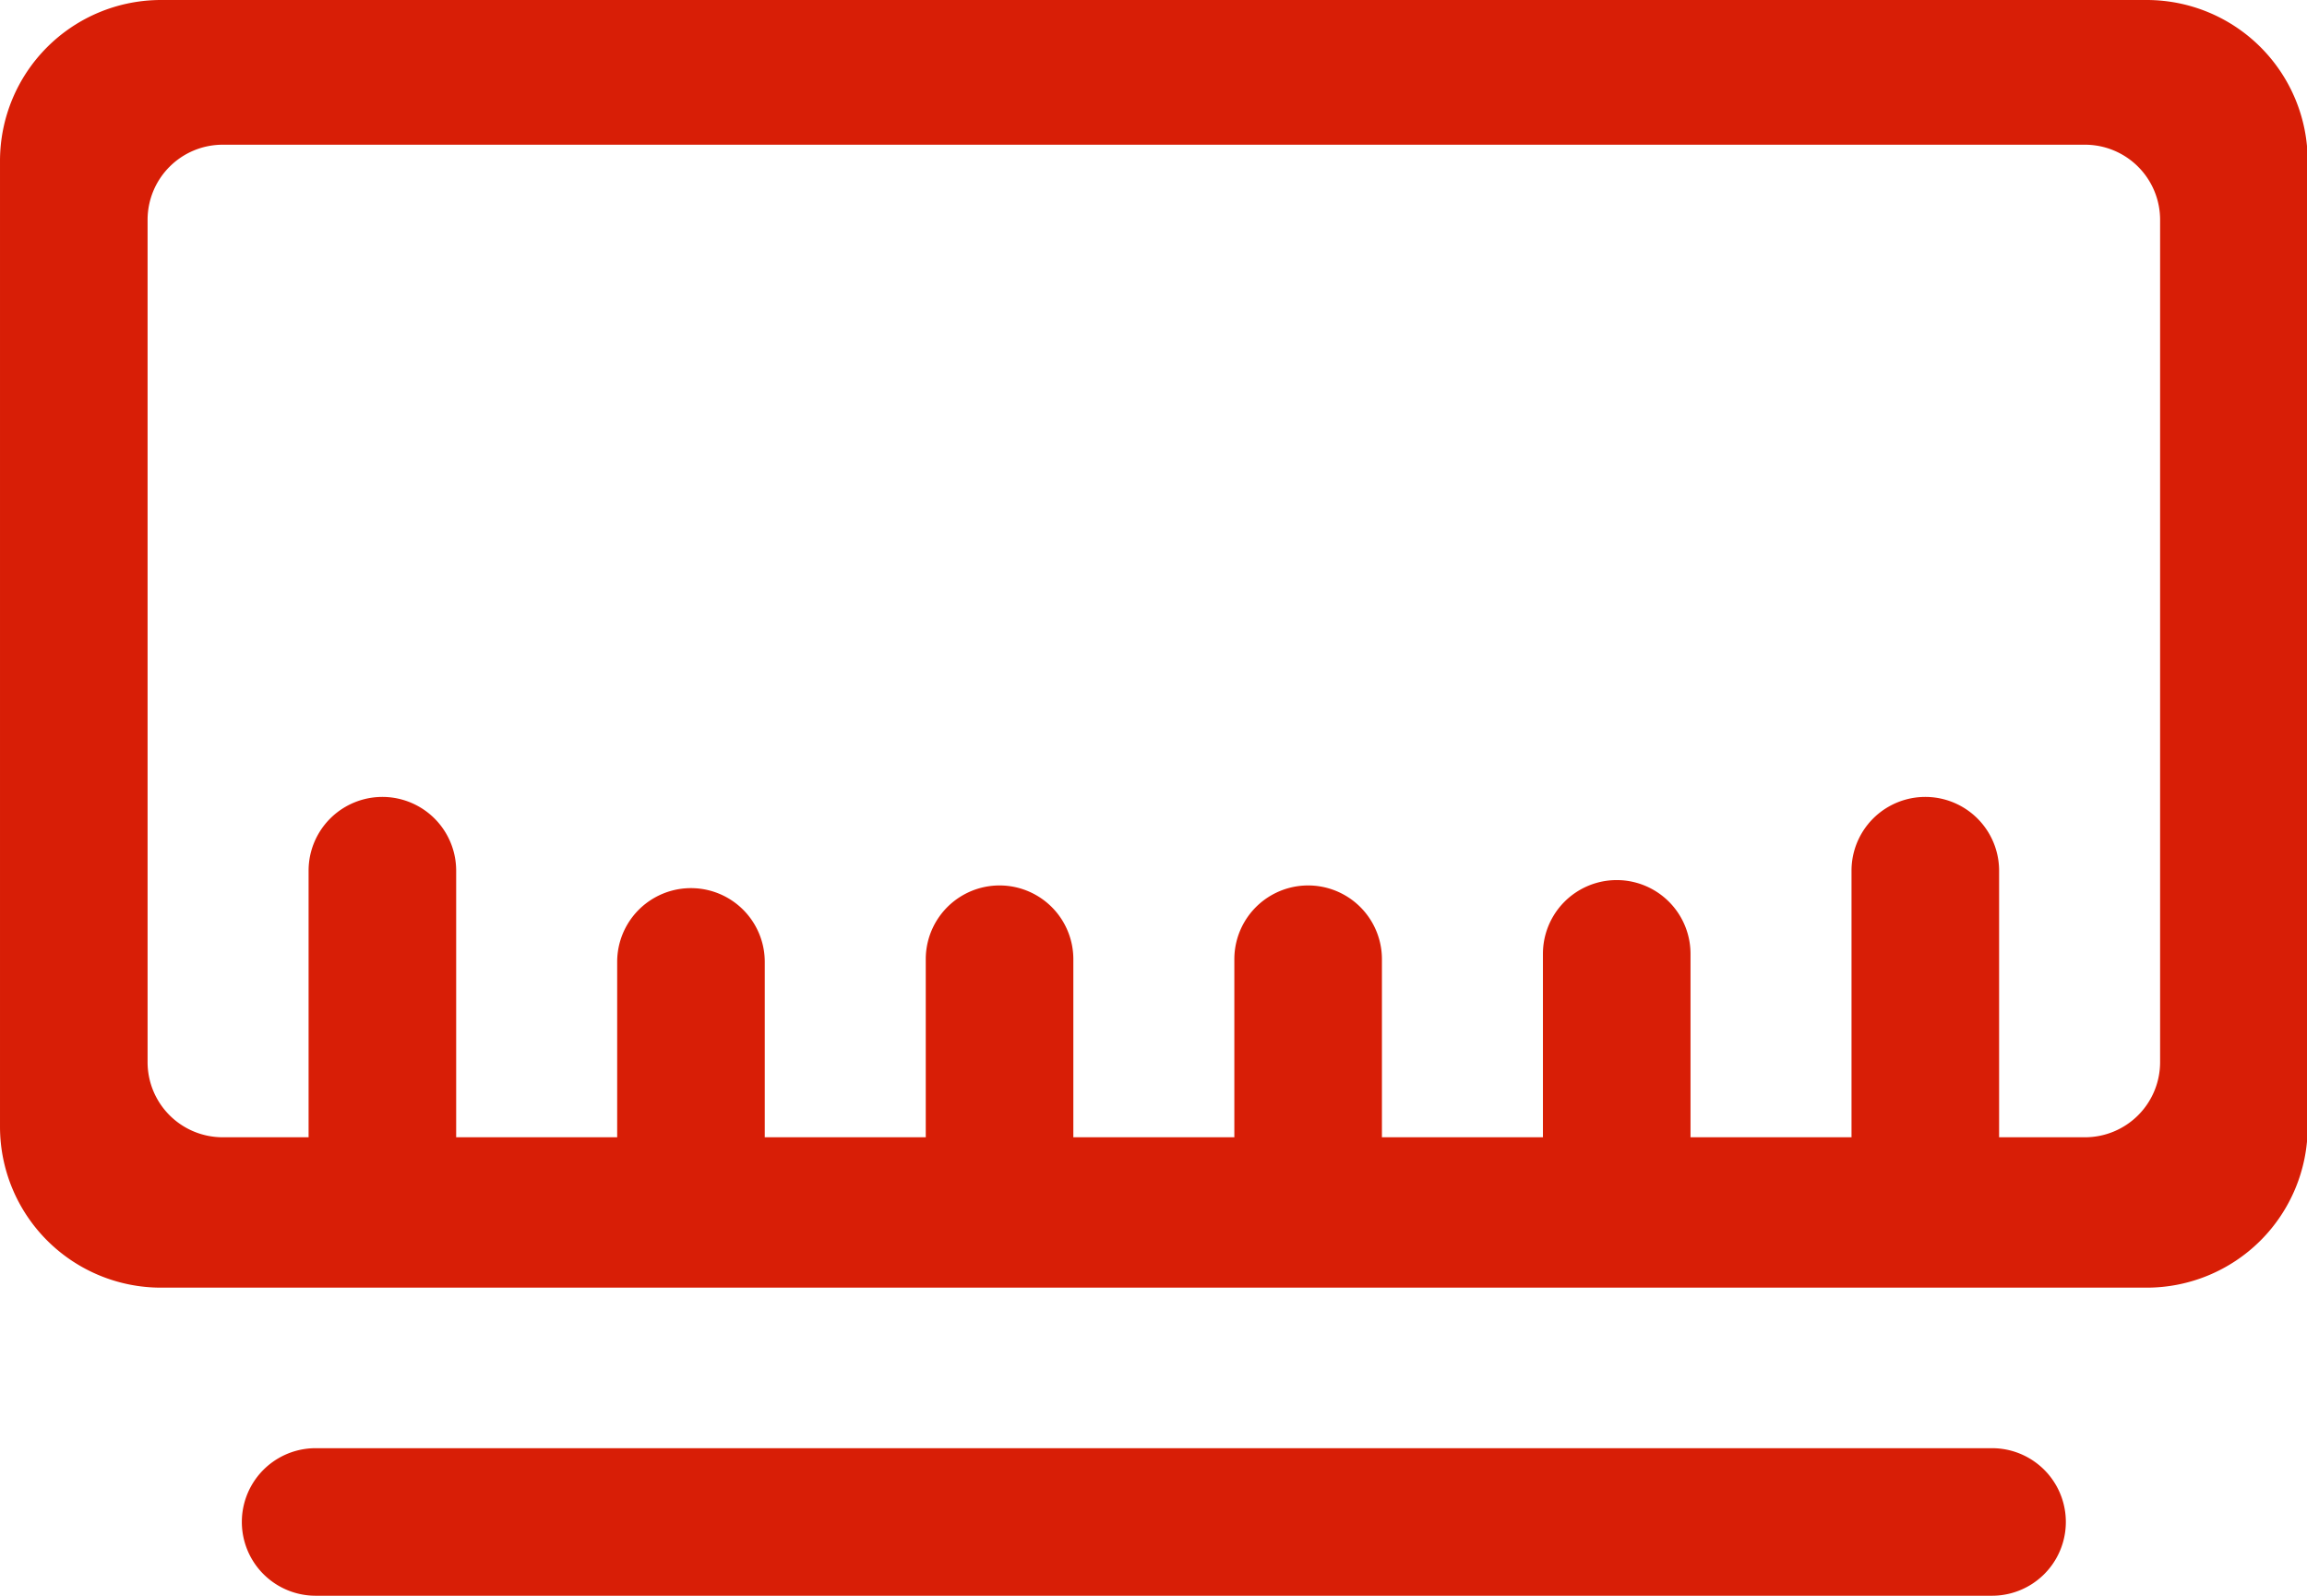 <svg xmlns="http://www.w3.org/2000/svg" xmlns:xlink="http://www.w3.org/1999/xlink" width="289.063" height="200" class="icon" p-id="5427" t="1537413939719" version="1.1" viewBox="0 0 1480 1024"><defs><style type="text/css"/></defs><path fill="#d81e06" d="M1377.154 826.292H103.287a103.287 103.287 0 0 1-103.287-103.287v-619.719a103.287 103.287 0 0 1 103.287-103.287h1273.867a103.287 103.287 0 0 1 103.287 103.287v619.719a103.287 103.287 0 0 1-103.287 103.287z m8.607-685.23a48.2 48.2 0 0 0-48.2-48.2H142.88a48.2 48.2 0 0 0-48.2 48.2v540.533a48.2 48.2 0 0 0 48.2 48.2h55.109c0-0.287-0.022-0.572-0.022-0.861v-170.423a47.34 47.34 0 0 1 94.679 0v170.423c0 0.289-0.017 0.573-0.022 0.861h103.331c0-0.287-0.022-0.572-0.022-0.861v-111.894a47.34 47.34 0 0 1 94.679 0v111.894c0 0.289-0.017 0.573-0.022 0.861h103.331c0-0.287-0.022-0.572-0.022-0.861v-113.615a47.34 47.34 0 0 1 94.679 0v113.615c0 0.289-0.017 0.573-0.022 0.861h103.331c0-0.287-0.022-0.572-0.022-0.861v-113.615a47.34 47.34 0 0 1 94.679 0v113.615c0 0.289-0.017 0.573-0.022 0.861h103.331c0-0.287-0.022-0.572-0.022-0.861v-117.058a47.34 47.34 0 0 1 94.679 0v117.058c0 0.289-0.017 0.573-0.022 0.861h103.331c0-0.287-0.022-0.572-0.022-0.861v-170.423a47.34 47.34 0 0 1 94.679 0v170.423c0 0.289-0.017 0.573-0.022 0.861H1337.561a48.2 48.2 0 0 0 48.2-48.2v-540.533z m-1183.492 788.248h1075.901a47.34 47.34 0 0 1 0 94.679h-1075.901a47.34 47.34 0 0 1 0-94.679z" p-id="5428"/></svg>